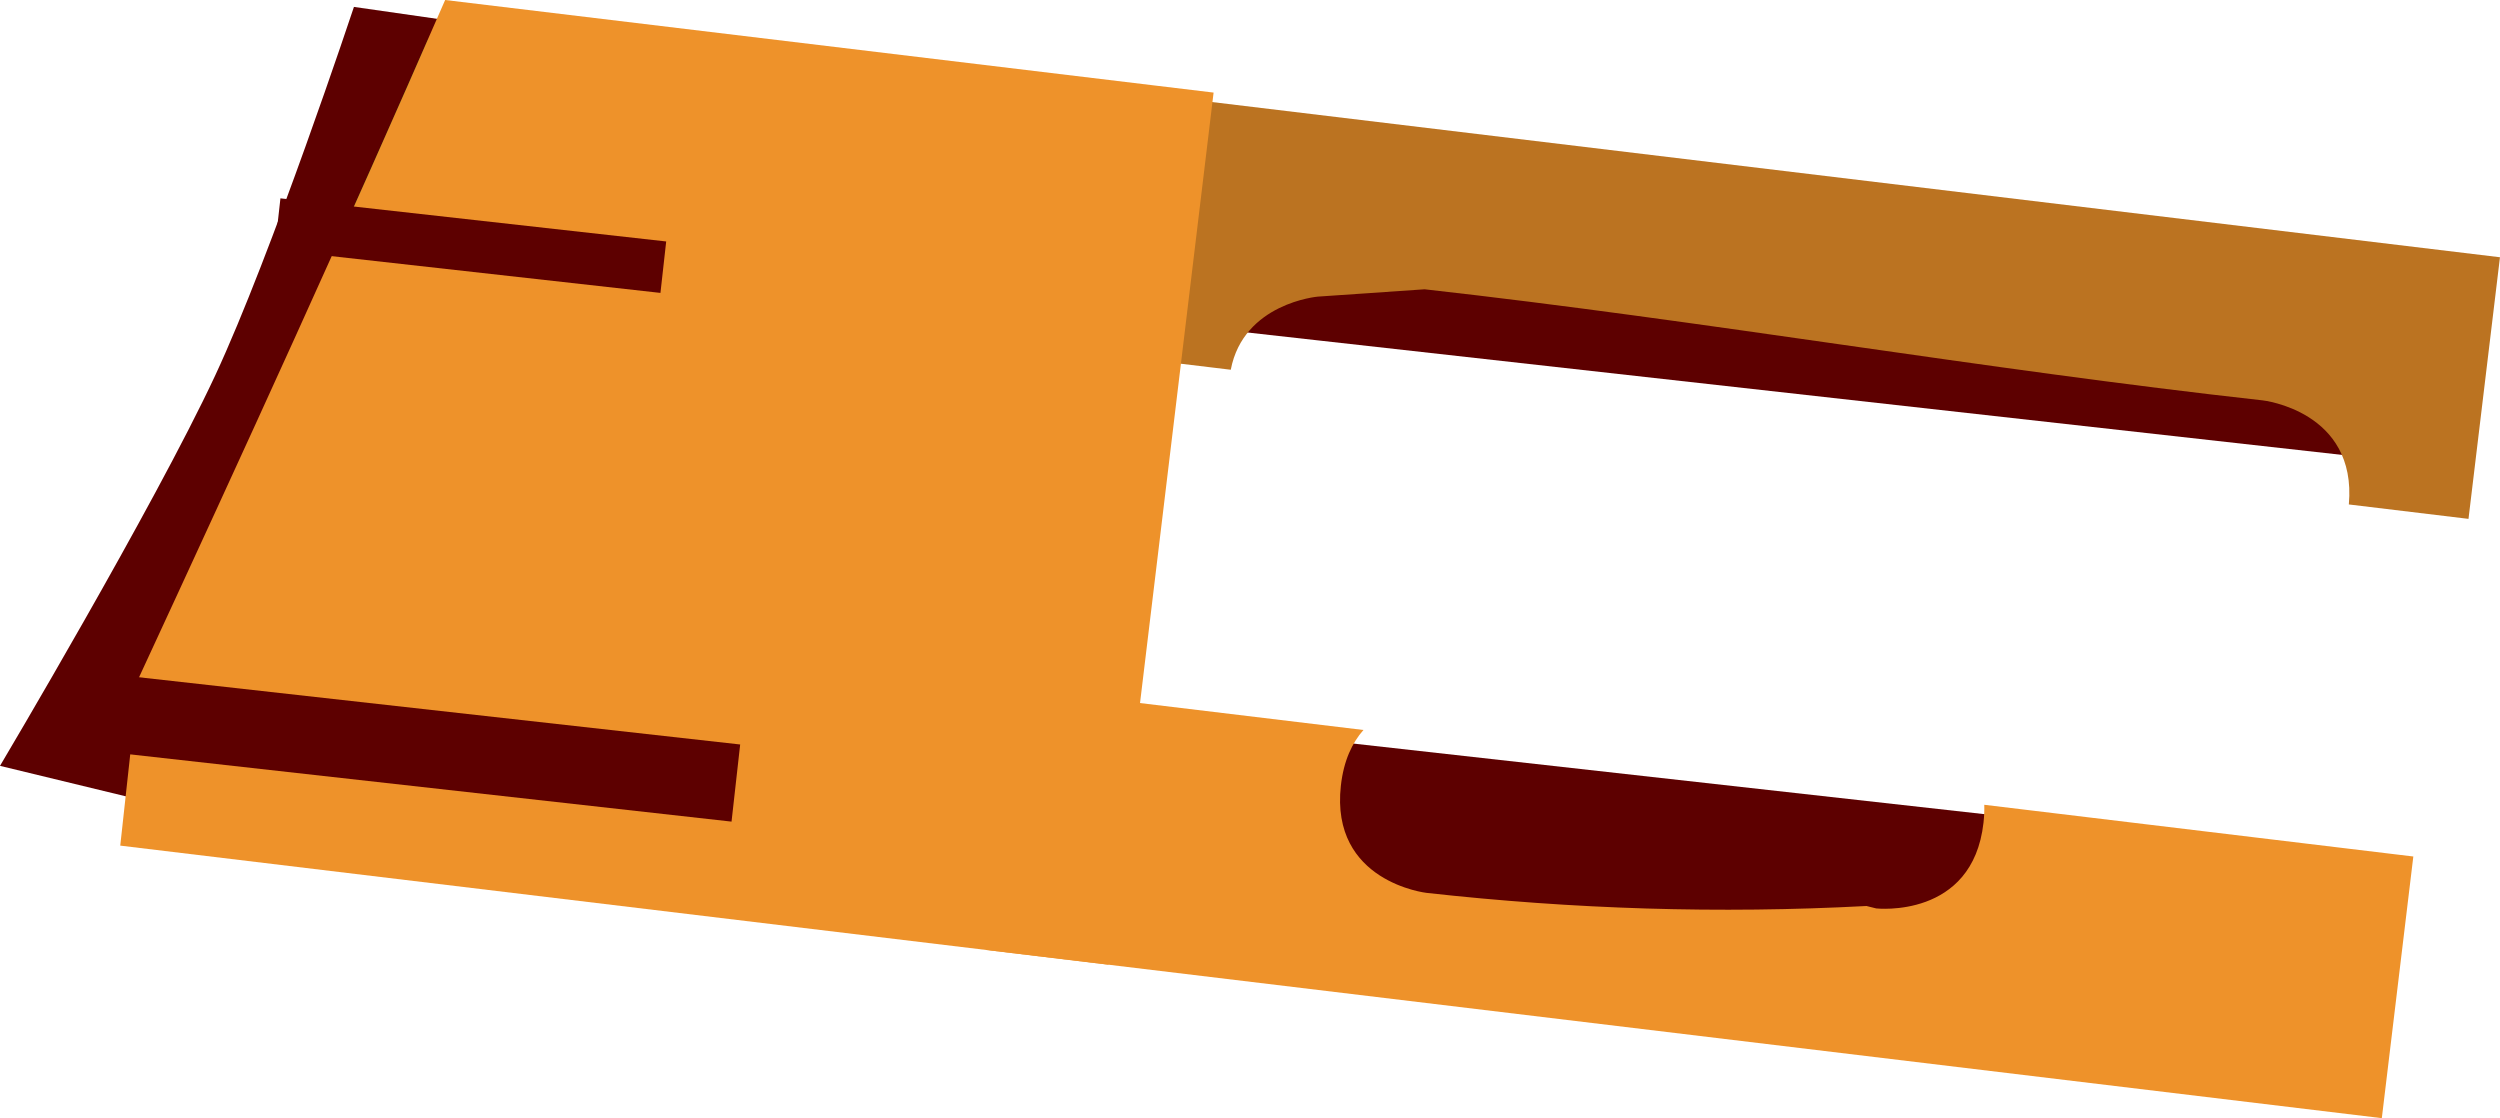 <svg version="1.1" xmlns="http://www.w3.org/2000/svg" xmlns:xlink="http://www.w3.org/1999/xlink" width="57.919" height="25.906" viewBox="0,0,57.919,25.906"><g transform="translate(-176.215,-185.415)"><g data-paper-data="{&quot;isPaintingLayer&quot;:true}" fill-rule="nonzero" stroke-width="0" stroke-linecap="butt" stroke-linejoin="miter" stroke-miterlimit="10" stroke-dasharray="" stroke-dashoffset="0" style="mix-blend-mode: normal"><path d="M188.549,206.146l-12.334,-2.988c0,0 3.567,-6.003 4.985,-9.043c1.307,-2.802 3.215,-8.54 3.215,-8.54l6.333,0.909z" fill="#5d0000" stroke="none"/><path d="M231.7,196.091l-26.811,-2.998l0.311,-2.78l26.811,2.998z" fill="#5d0000" stroke="none"/><path d="M225.776,209.504l-23.435,-2.621l0.533,-4.766l23.435,2.621z" fill="#5d0000" stroke="none"/><path d="M185.566,191.076l-1.464,-0.176c0.687,-1.531 1.367,-3.063 2.039,-4.599z" fill="#115616" stroke="none"/><path d="M233.404,197.436l-2.772,-0.334c0.192,-2.167 -1.994,-2.411 -1.994,-2.411c-6.479,-0.719 -12.921,-1.847 -19.418,-2.574l-2.474,0.17c0,0 -1.722,0.148 -2.017,1.694l-3.655,-0.44l0.73,-6.062l32.329,3.896z" fill="#bb7321" stroke="#000000"/><path d="" fill="#197c1f" stroke="none"/><path d="" fill="#197c1f" stroke="none"/><path d="M201.896,207.765l-22.895,-2.759c0.093,-0.829 0.167,-1.508 0.216,-1.974c0.066,-0.623 0.134,-1.254 0.203,-1.891c2.426,-5.238 4.817,-10.462 7.108,-15.726l17.803,2.145z" fill="#ee922a" stroke="none"/><path d="" fill="#197c1f" stroke="none"/><path d="M231.396,211.32l-32.329,-3.896l0.73,-6.062l8.006,0.965c-0.259,0.293 -0.458,0.707 -0.523,1.288c-0.25,2.236 1.986,2.486 1.986,2.486c3.404,0.378 6.771,0.486 10.191,0.304l0.225,0.056c0,0 2.236,0.25 2.486,-1.986c0.016,-0.147 0.022,-0.285 0.018,-0.415l9.94,1.198z" fill="#ee922a" stroke="none"/><path d="" fill="#197c1f" stroke="none"/><path d="" fill="#197c1f" stroke="none"/><path d="M193.163,204.45l-15.292,-1.71l0.2,-1.787l15.292,1.71z" fill="#5d0000" stroke="#5d0000"/><path d="M191.516,192.201l-8.937,-0.999l0.133,-1.192l8.937,0.999z" fill="#5d0000" stroke="none"/></g></g></svg>